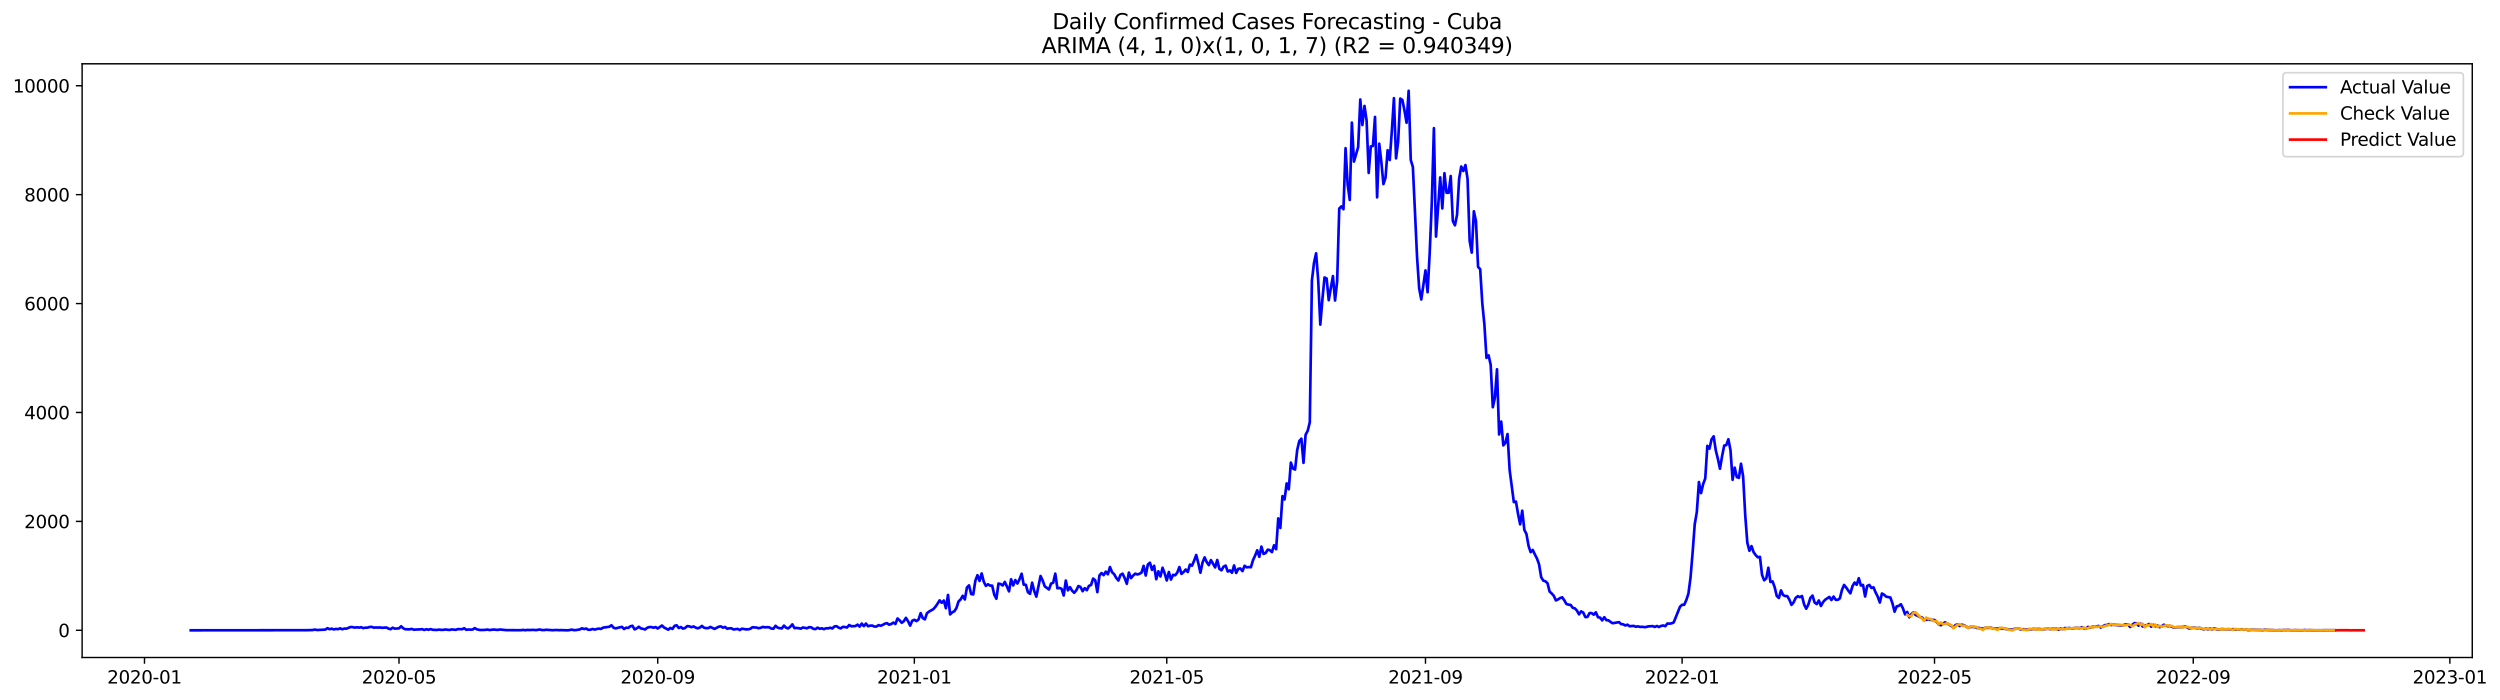 <?xml version="1.0" encoding="utf-8" standalone="no"?>
<!DOCTYPE svg PUBLIC "-//W3C//DTD SVG 1.1//EN"
  "http://www.w3.org/Graphics/SVG/1.1/DTD/svg11.dtd">
<svg xmlns:xlink="http://www.w3.org/1999/xlink" width="1400.752pt" height="392.274pt" viewBox="0 0 1400.752 392.274" xmlns="http://www.w3.org/2000/svg" version="1.1">
 <defs>
  <style type="text/css">*{stroke-linejoin: round; stroke-linecap: butt}</style>
 </defs>
 <g id="figure_1">
  <g id="patch_1">
   <path d="M 0 392.274 
L 1400.752 392.274 
L 1400.752 0 
L 0 0 
z
" style="fill: #ffffff"/>
  </g>
  <g id="axes_1">
   <g id="patch_2">
    <path d="M 46.013 368.396 
L 1385.213 368.396 
L 1385.213 35.755 
L 46.013 35.755 
z
" style="fill: #ffffff"/>
   </g>
   <g id="matplotlib.axis_1">
    <g id="xtick_1">
     <g id="line2d_1">
      <defs>
       <path id="mcfcb69c742" d="M 0 0 
L 0 3.5 
" style="stroke: #000000; stroke-width: 0.8"/>
      </defs>
      <g>
       <use xlink:href="#mcfcb69c742" x="80.957" y="368.396" style="stroke: #000000; stroke-width: 0.8"/>
      </g>
     </g>
     <g id="text_1">
      <!-- 2020-01 -->
      <g transform="translate(60.065 382.994)scale(0.1 -0.1)">
       <defs>
        <path id="DejaVuSans-32" d="M 1228 531 
L 3431 531 
L 3431 0 
L 469 0 
L 469 531 
Q 828 903 1448 1529 
Q 2069 2156 2228 2338 
Q 2531 2678 2651 2914 
Q 2772 3150 2772 3378 
Q 2772 3750 2511 3984 
Q 2250 4219 1831 4219 
Q 1534 4219 1204 4116 
Q 875 4013 500 3803 
L 500 4441 
Q 881 4594 1212 4672 
Q 1544 4750 1819 4750 
Q 2544 4750 2975 4387 
Q 3406 4025 3406 3419 
Q 3406 3131 3298 2873 
Q 3191 2616 2906 2266 
Q 2828 2175 2409 1742 
Q 1991 1309 1228 531 
z
" transform="scale(0.016)"/>
        <path id="DejaVuSans-30" d="M 2034 4250 
Q 1547 4250 1301 3770 
Q 1056 3291 1056 2328 
Q 1056 1369 1301 889 
Q 1547 409 2034 409 
Q 2525 409 2770 889 
Q 3016 1369 3016 2328 
Q 3016 3291 2770 3770 
Q 2525 4250 2034 4250 
z
M 2034 4750 
Q 2819 4750 3233 4129 
Q 3647 3509 3647 2328 
Q 3647 1150 3233 529 
Q 2819 -91 2034 -91 
Q 1250 -91 836 529 
Q 422 1150 422 2328 
Q 422 3509 836 4129 
Q 1250 4750 2034 4750 
z
" transform="scale(0.016)"/>
        <path id="DejaVuSans-2d" d="M 313 2009 
L 1997 2009 
L 1997 1497 
L 313 1497 
L 313 2009 
z
" transform="scale(0.016)"/>
        <path id="DejaVuSans-31" d="M 794 531 
L 1825 531 
L 1825 4091 
L 703 3866 
L 703 4441 
L 1819 4666 
L 2450 4666 
L 2450 531 
L 3481 531 
L 3481 0 
L 794 0 
L 794 531 
z
" transform="scale(0.016)"/>
       </defs>
       <use xlink:href="#DejaVuSans-32"/>
       <use xlink:href="#DejaVuSans-30" x="63.623"/>
       <use xlink:href="#DejaVuSans-32" x="127.246"/>
       <use xlink:href="#DejaVuSans-30" x="190.869"/>
       <use xlink:href="#DejaVuSans-2d" x="254.492"/>
       <use xlink:href="#DejaVuSans-30" x="290.576"/>
       <use xlink:href="#DejaVuSans-31" x="354.199"/>
      </g>
     </g>
    </g>
    <g id="xtick_2">
     <g id="line2d_2">
      <g>
       <use xlink:href="#mcfcb69c742" x="223.563" y="368.396" style="stroke: #000000; stroke-width: 0.8"/>
      </g>
     </g>
     <g id="text_2">
      <!-- 2020-05 -->
      <g transform="translate(202.671 382.994)scale(0.1 -0.1)">
       <defs>
        <path id="DejaVuSans-35" d="M 691 4666 
L 3169 4666 
L 3169 4134 
L 1269 4134 
L 1269 2991 
Q 1406 3038 1543 3061 
Q 1681 3084 1819 3084 
Q 2600 3084 3056 2656 
Q 3513 2228 3513 1497 
Q 3513 744 3044 326 
Q 2575 -91 1722 -91 
Q 1428 -91 1123 -41 
Q 819 9 494 109 
L 494 744 
Q 775 591 1075 516 
Q 1375 441 1709 441 
Q 2250 441 2565 725 
Q 2881 1009 2881 1497 
Q 2881 1984 2565 2268 
Q 2250 2553 1709 2553 
Q 1456 2553 1204 2497 
Q 953 2441 691 2322 
L 691 4666 
z
" transform="scale(0.016)"/>
       </defs>
       <use xlink:href="#DejaVuSans-32"/>
       <use xlink:href="#DejaVuSans-30" x="63.623"/>
       <use xlink:href="#DejaVuSans-32" x="127.246"/>
       <use xlink:href="#DejaVuSans-30" x="190.869"/>
       <use xlink:href="#DejaVuSans-2d" x="254.492"/>
       <use xlink:href="#DejaVuSans-30" x="290.576"/>
       <use xlink:href="#DejaVuSans-35" x="354.199"/>
      </g>
     </g>
    </g>
    <g id="xtick_3">
     <g id="line2d_3">
      <g>
       <use xlink:href="#mcfcb69c742" x="368.526" y="368.396" style="stroke: #000000; stroke-width: 0.8"/>
      </g>
     </g>
     <g id="text_3">
      <!-- 2020-09 -->
      <g transform="translate(347.635 382.994)scale(0.1 -0.1)">
       <defs>
        <path id="DejaVuSans-39" d="M 703 97 
L 703 672 
Q 941 559 1184 500 
Q 1428 441 1663 441 
Q 2288 441 2617 861 
Q 2947 1281 2994 2138 
Q 2813 1869 2534 1725 
Q 2256 1581 1919 1581 
Q 1219 1581 811 2004 
Q 403 2428 403 3163 
Q 403 3881 828 4315 
Q 1253 4750 1959 4750 
Q 2769 4750 3195 4129 
Q 3622 3509 3622 2328 
Q 3622 1225 3098 567 
Q 2575 -91 1691 -91 
Q 1453 -91 1209 -44 
Q 966 3 703 97 
z
M 1959 2075 
Q 2384 2075 2632 2365 
Q 2881 2656 2881 3163 
Q 2881 3666 2632 3958 
Q 2384 4250 1959 4250 
Q 1534 4250 1286 3958 
Q 1038 3666 1038 3163 
Q 1038 2656 1286 2365 
Q 1534 2075 1959 2075 
z
" transform="scale(0.016)"/>
       </defs>
       <use xlink:href="#DejaVuSans-32"/>
       <use xlink:href="#DejaVuSans-30" x="63.623"/>
       <use xlink:href="#DejaVuSans-32" x="127.246"/>
       <use xlink:href="#DejaVuSans-30" x="190.869"/>
       <use xlink:href="#DejaVuSans-2d" x="254.492"/>
       <use xlink:href="#DejaVuSans-30" x="290.576"/>
       <use xlink:href="#DejaVuSans-39" x="354.199"/>
      </g>
     </g>
    </g>
    <g id="xtick_4">
     <g id="line2d_4">
      <g>
       <use xlink:href="#mcfcb69c742" x="512.311" y="368.396" style="stroke: #000000; stroke-width: 0.8"/>
      </g>
     </g>
     <g id="text_4">
      <!-- 2021-01 -->
      <g transform="translate(491.419 382.994)scale(0.1 -0.1)">
       <use xlink:href="#DejaVuSans-32"/>
       <use xlink:href="#DejaVuSans-30" x="63.623"/>
       <use xlink:href="#DejaVuSans-32" x="127.246"/>
       <use xlink:href="#DejaVuSans-31" x="190.869"/>
       <use xlink:href="#DejaVuSans-2d" x="254.492"/>
       <use xlink:href="#DejaVuSans-30" x="290.576"/>
       <use xlink:href="#DejaVuSans-31" x="354.199"/>
      </g>
     </g>
    </g>
    <g id="xtick_5">
     <g id="line2d_5">
      <g>
       <use xlink:href="#mcfcb69c742" x="653.738" y="368.396" style="stroke: #000000; stroke-width: 0.8"/>
      </g>
     </g>
     <g id="text_5">
      <!-- 2021-05 -->
      <g transform="translate(632.847 382.994)scale(0.1 -0.1)">
       <use xlink:href="#DejaVuSans-32"/>
       <use xlink:href="#DejaVuSans-30" x="63.623"/>
       <use xlink:href="#DejaVuSans-32" x="127.246"/>
       <use xlink:href="#DejaVuSans-31" x="190.869"/>
       <use xlink:href="#DejaVuSans-2d" x="254.492"/>
       <use xlink:href="#DejaVuSans-30" x="290.576"/>
       <use xlink:href="#DejaVuSans-35" x="354.199"/>
      </g>
     </g>
    </g>
    <g id="xtick_6">
     <g id="line2d_6">
      <g>
       <use xlink:href="#mcfcb69c742" x="798.701" y="368.396" style="stroke: #000000; stroke-width: 0.8"/>
      </g>
     </g>
     <g id="text_6">
      <!-- 2021-09 -->
      <g transform="translate(777.81 382.994)scale(0.1 -0.1)">
       <use xlink:href="#DejaVuSans-32"/>
       <use xlink:href="#DejaVuSans-30" x="63.623"/>
       <use xlink:href="#DejaVuSans-32" x="127.246"/>
       <use xlink:href="#DejaVuSans-31" x="190.869"/>
       <use xlink:href="#DejaVuSans-2d" x="254.492"/>
       <use xlink:href="#DejaVuSans-30" x="290.576"/>
       <use xlink:href="#DejaVuSans-39" x="354.199"/>
      </g>
     </g>
    </g>
    <g id="xtick_7">
     <g id="line2d_7">
      <g>
       <use xlink:href="#mcfcb69c742" x="942.486" y="368.396" style="stroke: #000000; stroke-width: 0.8"/>
      </g>
     </g>
     <g id="text_7">
      <!-- 2022-01 -->
      <g transform="translate(921.594 382.994)scale(0.1 -0.1)">
       <use xlink:href="#DejaVuSans-32"/>
       <use xlink:href="#DejaVuSans-30" x="63.623"/>
       <use xlink:href="#DejaVuSans-32" x="127.246"/>
       <use xlink:href="#DejaVuSans-32" x="190.869"/>
       <use xlink:href="#DejaVuSans-2d" x="254.492"/>
       <use xlink:href="#DejaVuSans-30" x="290.576"/>
       <use xlink:href="#DejaVuSans-31" x="354.199"/>
      </g>
     </g>
    </g>
    <g id="xtick_8">
     <g id="line2d_8">
      <g>
       <use xlink:href="#mcfcb69c742" x="1083.913" y="368.396" style="stroke: #000000; stroke-width: 0.8"/>
      </g>
     </g>
     <g id="text_8">
      <!-- 2022-05 -->
      <g transform="translate(1063.022 382.994)scale(0.1 -0.1)">
       <use xlink:href="#DejaVuSans-32"/>
       <use xlink:href="#DejaVuSans-30" x="63.623"/>
       <use xlink:href="#DejaVuSans-32" x="127.246"/>
       <use xlink:href="#DejaVuSans-32" x="190.869"/>
       <use xlink:href="#DejaVuSans-2d" x="254.492"/>
       <use xlink:href="#DejaVuSans-30" x="290.576"/>
       <use xlink:href="#DejaVuSans-35" x="354.199"/>
      </g>
     </g>
    </g>
    <g id="xtick_9">
     <g id="line2d_9">
      <g>
       <use xlink:href="#mcfcb69c742" x="1228.876" y="368.396" style="stroke: #000000; stroke-width: 0.8"/>
      </g>
     </g>
     <g id="text_9">
      <!-- 2022-09 -->
      <g transform="translate(1207.985 382.994)scale(0.1 -0.1)">
       <use xlink:href="#DejaVuSans-32"/>
       <use xlink:href="#DejaVuSans-30" x="63.623"/>
       <use xlink:href="#DejaVuSans-32" x="127.246"/>
       <use xlink:href="#DejaVuSans-32" x="190.869"/>
       <use xlink:href="#DejaVuSans-2d" x="254.492"/>
       <use xlink:href="#DejaVuSans-30" x="290.576"/>
       <use xlink:href="#DejaVuSans-39" x="354.199"/>
      </g>
     </g>
    </g>
    <g id="xtick_10">
     <g id="line2d_10">
      <g>
       <use xlink:href="#mcfcb69c742" x="1372.661" y="368.396" style="stroke: #000000; stroke-width: 0.8"/>
      </g>
     </g>
     <g id="text_10">
      <!-- 2023-01 -->
      <g transform="translate(1351.769 382.994)scale(0.1 -0.1)">
       <defs>
        <path id="DejaVuSans-33" d="M 2597 2516 
Q 3050 2419 3304 2112 
Q 3559 1806 3559 1356 
Q 3559 666 3084 287 
Q 2609 -91 1734 -91 
Q 1441 -91 1130 -33 
Q 819 25 488 141 
L 488 750 
Q 750 597 1062 519 
Q 1375 441 1716 441 
Q 2309 441 2620 675 
Q 2931 909 2931 1356 
Q 2931 1769 2642 2001 
Q 2353 2234 1838 2234 
L 1294 2234 
L 1294 2753 
L 1863 2753 
Q 2328 2753 2575 2939 
Q 2822 3125 2822 3475 
Q 2822 3834 2567 4026 
Q 2313 4219 1838 4219 
Q 1578 4219 1281 4162 
Q 984 4106 628 3988 
L 628 4550 
Q 988 4650 1302 4700 
Q 1616 4750 1894 4750 
Q 2613 4750 3031 4423 
Q 3450 4097 3450 3541 
Q 3450 3153 3228 2886 
Q 3006 2619 2597 2516 
z
" transform="scale(0.016)"/>
       </defs>
       <use xlink:href="#DejaVuSans-32"/>
       <use xlink:href="#DejaVuSans-30" x="63.623"/>
       <use xlink:href="#DejaVuSans-32" x="127.246"/>
       <use xlink:href="#DejaVuSans-33" x="190.869"/>
       <use xlink:href="#DejaVuSans-2d" x="254.492"/>
       <use xlink:href="#DejaVuSans-30" x="290.576"/>
       <use xlink:href="#DejaVuSans-31" x="354.199"/>
      </g>
     </g>
    </g>
   </g>
   <g id="matplotlib.axis_2">
    <g id="ytick_1">
     <g id="line2d_11">
      <defs>
       <path id="m69c9afa92a" d="M 0 0 
L -3.5 0 
" style="stroke: #000000; stroke-width: 0.8"/>
      </defs>
      <g>
       <use xlink:href="#m69c9afa92a" x="46.013" y="353.161" style="stroke: #000000; stroke-width: 0.8"/>
      </g>
     </g>
     <g id="text_11">
      <!-- 0 -->
      <g transform="translate(32.65 356.96)scale(0.1 -0.1)">
       <use xlink:href="#DejaVuSans-30"/>
      </g>
     </g>
    </g>
    <g id="ytick_2">
     <g id="line2d_12">
      <g>
       <use xlink:href="#m69c9afa92a" x="46.013" y="292.136" style="stroke: #000000; stroke-width: 0.8"/>
      </g>
     </g>
     <g id="text_12">
      <!-- 2000 -->
      <g transform="translate(13.562 295.935)scale(0.1 -0.1)">
       <use xlink:href="#DejaVuSans-32"/>
       <use xlink:href="#DejaVuSans-30" x="63.623"/>
       <use xlink:href="#DejaVuSans-30" x="127.246"/>
       <use xlink:href="#DejaVuSans-30" x="190.869"/>
      </g>
     </g>
    </g>
    <g id="ytick_3">
     <g id="line2d_13">
      <g>
       <use xlink:href="#m69c9afa92a" x="46.013" y="231.112" style="stroke: #000000; stroke-width: 0.8"/>
      </g>
     </g>
     <g id="text_13">
      <!-- 4000 -->
      <g transform="translate(13.562 234.911)scale(0.1 -0.1)">
       <defs>
        <path id="DejaVuSans-34" d="M 2419 4116 
L 825 1625 
L 2419 1625 
L 2419 4116 
z
M 2253 4666 
L 3047 4666 
L 3047 1625 
L 3713 1625 
L 3713 1100 
L 3047 1100 
L 3047 0 
L 2419 0 
L 2419 1100 
L 313 1100 
L 313 1709 
L 2253 4666 
z
" transform="scale(0.016)"/>
       </defs>
       <use xlink:href="#DejaVuSans-34"/>
       <use xlink:href="#DejaVuSans-30" x="63.623"/>
       <use xlink:href="#DejaVuSans-30" x="127.246"/>
       <use xlink:href="#DejaVuSans-30" x="190.869"/>
      </g>
     </g>
    </g>
    <g id="ytick_4">
     <g id="line2d_14">
      <g>
       <use xlink:href="#m69c9afa92a" x="46.013" y="170.087" style="stroke: #000000; stroke-width: 0.8"/>
      </g>
     </g>
     <g id="text_14">
      <!-- 6000 -->
      <g transform="translate(13.562 173.886)scale(0.1 -0.1)">
       <defs>
        <path id="DejaVuSans-36" d="M 2113 2584 
Q 1688 2584 1439 2293 
Q 1191 2003 1191 1497 
Q 1191 994 1439 701 
Q 1688 409 2113 409 
Q 2538 409 2786 701 
Q 3034 994 3034 1497 
Q 3034 2003 2786 2293 
Q 2538 2584 2113 2584 
z
M 3366 4563 
L 3366 3988 
Q 3128 4100 2886 4159 
Q 2644 4219 2406 4219 
Q 1781 4219 1451 3797 
Q 1122 3375 1075 2522 
Q 1259 2794 1537 2939 
Q 1816 3084 2150 3084 
Q 2853 3084 3261 2657 
Q 3669 2231 3669 1497 
Q 3669 778 3244 343 
Q 2819 -91 2113 -91 
Q 1303 -91 875 529 
Q 447 1150 447 2328 
Q 447 3434 972 4092 
Q 1497 4750 2381 4750 
Q 2619 4750 2861 4703 
Q 3103 4656 3366 4563 
z
" transform="scale(0.016)"/>
       </defs>
       <use xlink:href="#DejaVuSans-36"/>
       <use xlink:href="#DejaVuSans-30" x="63.623"/>
       <use xlink:href="#DejaVuSans-30" x="127.246"/>
       <use xlink:href="#DejaVuSans-30" x="190.869"/>
      </g>
     </g>
    </g>
    <g id="ytick_5">
     <g id="line2d_15">
      <g>
       <use xlink:href="#m69c9afa92a" x="46.013" y="109.062" style="stroke: #000000; stroke-width: 0.8"/>
      </g>
     </g>
     <g id="text_15">
      <!-- 8000 -->
      <g transform="translate(13.562 112.862)scale(0.1 -0.1)">
       <defs>
        <path id="DejaVuSans-38" d="M 2034 2216 
Q 1584 2216 1326 1975 
Q 1069 1734 1069 1313 
Q 1069 891 1326 650 
Q 1584 409 2034 409 
Q 2484 409 2743 651 
Q 3003 894 3003 1313 
Q 3003 1734 2745 1975 
Q 2488 2216 2034 2216 
z
M 1403 2484 
Q 997 2584 770 2862 
Q 544 3141 544 3541 
Q 544 4100 942 4425 
Q 1341 4750 2034 4750 
Q 2731 4750 3128 4425 
Q 3525 4100 3525 3541 
Q 3525 3141 3298 2862 
Q 3072 2584 2669 2484 
Q 3125 2378 3379 2068 
Q 3634 1759 3634 1313 
Q 3634 634 3220 271 
Q 2806 -91 2034 -91 
Q 1263 -91 848 271 
Q 434 634 434 1313 
Q 434 1759 690 2068 
Q 947 2378 1403 2484 
z
M 1172 3481 
Q 1172 3119 1398 2916 
Q 1625 2713 2034 2713 
Q 2441 2713 2670 2916 
Q 2900 3119 2900 3481 
Q 2900 3844 2670 4047 
Q 2441 4250 2034 4250 
Q 1625 4250 1398 4047 
Q 1172 3844 1172 3481 
z
" transform="scale(0.016)"/>
       </defs>
       <use xlink:href="#DejaVuSans-38"/>
       <use xlink:href="#DejaVuSans-30" x="63.623"/>
       <use xlink:href="#DejaVuSans-30" x="127.246"/>
       <use xlink:href="#DejaVuSans-30" x="190.869"/>
      </g>
     </g>
    </g>
    <g id="ytick_6">
     <g id="line2d_16">
      <g>
       <use xlink:href="#m69c9afa92a" x="46.013" y="48.038" style="stroke: #000000; stroke-width: 0.8"/>
      </g>
     </g>
     <g id="text_16">
      <!-- 10000 -->
      <g transform="translate(7.2 51.837)scale(0.1 -0.1)">
       <use xlink:href="#DejaVuSans-31"/>
       <use xlink:href="#DejaVuSans-30" x="63.623"/>
       <use xlink:href="#DejaVuSans-30" x="127.246"/>
       <use xlink:href="#DejaVuSans-30" x="190.869"/>
       <use xlink:href="#DejaVuSans-30" x="254.492"/>
      </g>
     </g>
    </g>
   </g>
   <g id="line2d_17">
    <path d="M 106.885 353.161 
L 171.706 353.1 
L 175.242 353.008 
L 176.42 352.734 
L 177.599 353.008 
L 179.956 352.886 
L 182.313 352.764 
L 183.492 351.971 
L 184.67 352.551 
L 185.849 352.215 
L 187.027 352.673 
L 188.206 352.368 
L 189.385 352.52 
L 190.563 352.062 
L 191.742 352.581 
L 192.92 352.184 
L 194.099 352.245 
L 196.456 351.3 
L 197.635 351.391 
L 198.813 351.666 
L 199.992 351.452 
L 201.17 351.666 
L 202.349 351.422 
L 203.527 351.94 
L 204.706 351.696 
L 205.884 351.696 
L 207.063 351.3 
L 208.242 351.239 
L 209.42 351.666 
L 210.599 351.574 
L 211.777 351.635 
L 212.956 351.574 
L 214.134 351.757 
L 216.491 351.574 
L 217.67 352.184 
L 218.849 352.551 
L 220.027 351.696 
L 221.206 352.245 
L 223.563 352.062 
L 224.741 350.903 
L 225.92 352.001 
L 227.099 352.581 
L 229.456 352.612 
L 230.634 352.368 
L 231.813 352.795 
L 235.348 352.642 
L 236.527 352.52 
L 237.706 352.978 
L 238.884 352.551 
L 240.063 352.856 
L 241.241 352.49 
L 242.42 352.856 
L 244.777 352.978 
L 245.956 352.764 
L 247.134 352.917 
L 248.313 352.917 
L 249.491 352.703 
L 251.848 352.978 
L 253.027 352.673 
L 255.384 352.886 
L 256.563 352.49 
L 258.92 352.551 
L 260.098 352.001 
L 261.277 352.886 
L 262.455 352.703 
L 263.634 352.795 
L 264.813 352.734 
L 265.991 351.94 
L 267.17 352.612 
L 268.348 352.886 
L 269.527 353.008 
L 271.884 352.917 
L 273.062 352.734 
L 274.241 353.008 
L 276.598 352.734 
L 278.955 352.947 
L 280.134 352.703 
L 283.67 353.069 
L 291.919 353.1 
L 293.098 352.917 
L 294.277 353.13 
L 295.455 352.947 
L 296.634 353.008 
L 298.991 352.917 
L 300.169 353.069 
L 302.527 352.703 
L 303.705 353.039 
L 304.884 353.039 
L 306.062 352.856 
L 309.598 353.1 
L 311.955 352.978 
L 313.134 353.1 
L 314.312 353.039 
L 316.669 353.13 
L 317.848 353.161 
L 319.026 353.069 
L 320.205 352.764 
L 321.384 353.039 
L 322.562 353.069 
L 324.919 352.642 
L 326.098 352.032 
L 327.276 352.459 
L 328.455 352.154 
L 329.633 352.886 
L 330.812 352.825 
L 331.991 352.398 
L 333.169 352.764 
L 334.348 352.429 
L 335.526 352.215 
L 336.705 352.398 
L 337.883 351.666 
L 341.419 351.178 
L 342.598 350.323 
L 343.776 351.727 
L 344.955 352.093 
L 347.312 351.483 
L 348.49 351.239 
L 349.669 352.429 
L 350.848 351.696 
L 352.026 351.818 
L 353.205 350.903 
L 354.383 350.628 
L 355.562 352.642 
L 356.74 352.093 
L 357.919 351.178 
L 359.097 352.093 
L 360.276 352.337 
L 361.455 352.703 
L 362.633 351.727 
L 363.812 351.33 
L 364.99 351.361 
L 366.169 351.696 
L 367.347 351.361 
L 368.526 352.154 
L 370.883 350.476 
L 372.062 351.574 
L 374.419 352.825 
L 375.597 351.849 
L 376.776 352.398 
L 377.954 350.659 
L 379.133 350.354 
L 380.312 351.879 
L 381.49 351.33 
L 382.669 352.215 
L 383.847 351.879 
L 385.026 350.811 
L 386.204 350.933 
L 387.383 351.422 
L 388.562 350.994 
L 389.74 351.605 
L 390.919 352.062 
L 392.097 351.635 
L 393.276 350.689 
L 394.454 351.696 
L 395.633 351.94 
L 396.811 351.94 
L 397.99 351.269 
L 400.347 352.368 
L 402.704 351.147 
L 403.883 350.933 
L 405.061 351.696 
L 406.24 351.269 
L 407.419 352.276 
L 408.597 352.062 
L 409.776 352.001 
L 410.954 352.703 
L 413.311 352.368 
L 414.49 353.008 
L 415.668 352.245 
L 418.026 352.642 
L 419.204 352.612 
L 420.383 352.337 
L 421.561 351.452 
L 423.918 351.635 
L 425.097 352.001 
L 426.276 351.727 
L 427.454 351.239 
L 428.633 351.544 
L 429.811 351.391 
L 430.99 351.483 
L 432.168 352.184 
L 433.347 352.276 
L 434.525 350.628 
L 435.704 351.666 
L 436.883 351.971 
L 438.061 352.093 
L 439.24 350.537 
L 440.418 351.696 
L 441.597 352.093 
L 442.775 351.178 
L 443.954 349.835 
L 445.133 351.94 
L 446.311 351.818 
L 447.49 351.971 
L 448.668 352.245 
L 449.847 351.574 
L 452.204 352.032 
L 453.382 351.391 
L 454.561 351.513 
L 455.74 352.337 
L 456.918 352.49 
L 458.097 351.666 
L 459.275 352.306 
L 460.454 352.032 
L 461.632 352.52 
L 462.811 352.001 
L 463.99 352.093 
L 465.168 351.696 
L 466.347 352.154 
L 467.525 350.994 
L 468.704 350.842 
L 469.882 351.666 
L 471.061 352.093 
L 472.239 351.239 
L 473.418 351.33 
L 474.597 351.605 
L 475.775 350.201 
L 476.954 350.872 
L 478.132 350.872 
L 479.311 350.75 
L 480.489 349.988 
L 481.668 351.086 
L 482.847 349.377 
L 484.025 350.842 
L 485.204 349.377 
L 486.382 350.872 
L 487.561 350.537 
L 488.739 350.506 
L 489.918 351.055 
L 491.096 351.055 
L 492.275 350.232 
L 493.454 350.628 
L 494.632 350.11 
L 495.811 349.438 
L 496.989 349.164 
L 498.168 350.018 
L 499.346 349.652 
L 500.525 348.828 
L 501.703 349.621 
L 502.882 346.54 
L 504.061 347.577 
L 505.239 348.95 
L 506.418 348.065 
L 507.596 346.174 
L 508.775 348.065 
L 509.953 350.537 
L 511.132 347.791 
L 512.311 347.272 
L 513.489 348.004 
L 514.668 347.089 
L 515.846 343.519 
L 517.025 346.326 
L 518.203 347.028 
L 519.382 343.58 
L 520.56 342.665 
L 522.918 341.322 
L 524.096 340.01 
L 525.275 338.301 
L 526.453 336.379 
L 527.632 337.752 
L 528.81 336.471 
L 529.989 340.803 
L 531.168 333.328 
L 532.346 344.251 
L 533.525 343.092 
L 534.703 342.512 
L 535.882 340.712 
L 537.06 336.989 
L 538.239 335.86 
L 539.417 333.816 
L 540.596 335.86 
L 541.775 329.178 
L 542.953 327.988 
L 544.132 332.84 
L 545.31 333.053 
L 546.489 325.395 
L 547.667 322.282 
L 548.846 325.517 
L 550.025 321.306 
L 551.203 325.913 
L 552.382 328.263 
L 553.56 327.378 
L 554.739 328.11 
L 555.917 328.141 
L 557.096 333.236 
L 558.274 335.464 
L 559.453 326.981 
L 560.632 327.225 
L 561.81 328.049 
L 562.989 326.066 
L 564.167 328.568 
L 565.346 331.345 
L 566.524 324.571 
L 567.703 328.019 
L 568.882 324.998 
L 570.06 326.951 
L 571.239 324.571 
L 572.417 321.459 
L 573.596 327.592 
L 574.774 327.653 
L 575.953 331.833 
L 577.131 332.718 
L 578.31 326.463 
L 579.489 331.192 
L 580.667 334.304 
L 583.024 322.74 
L 584.203 325.273 
L 585.381 328.537 
L 587.739 330.277 
L 588.917 326.981 
L 590.096 326.524 
L 591.274 321.398 
L 592.453 329.605 
L 593.631 329.422 
L 594.81 329.91 
L 595.988 333.663 
L 597.167 325.273 
L 598.346 330.765 
L 599.524 328.995 
L 600.703 330.978 
L 601.881 332.138 
L 603.06 330.734 
L 604.238 328.354 
L 605.417 328.873 
L 606.596 331.253 
L 607.774 329.544 
L 608.953 330.704 
L 610.131 328.263 
L 611.31 327.775 
L 612.488 324.174 
L 613.667 325.12 
L 614.845 331.772 
L 616.024 322.404 
L 617.203 321.092 
L 618.381 322.252 
L 619.56 320.299 
L 620.738 321.764 
L 621.917 317.706 
L 623.095 320.635 
L 624.274 321.733 
L 625.453 323.839 
L 626.631 325.273 
L 627.81 322.13 
L 628.988 321.428 
L 630.167 323.9 
L 631.345 327.103 
L 632.524 320.818 
L 633.702 323.9 
L 634.881 322.526 
L 636.06 321.428 
L 637.238 321.855 
L 638.417 321.52 
L 639.595 320.818 
L 640.774 317.065 
L 641.952 322.465 
L 643.131 316.332 
L 644.309 315.295 
L 645.488 319.292 
L 646.667 317.004 
L 647.845 324.54 
L 649.024 320.116 
L 650.202 323.015 
L 651.381 318.102 
L 652.559 321.245 
L 653.738 325.242 
L 654.917 320.482 
L 656.095 324.723 
L 657.274 322.069 
L 658.452 322.343 
L 659.631 320.818 
L 660.809 317.706 
L 661.988 321.55 
L 663.166 320.543 
L 664.345 319.109 
L 665.524 320.482 
L 666.702 316.332 
L 667.881 316.973 
L 669.059 314.197 
L 670.238 310.962 
L 671.416 315.539 
L 672.595 320.909 
L 673.774 315.204 
L 674.952 312.305 
L 676.131 314.959 
L 677.309 316.638 
L 678.488 313.83 
L 680.845 317.919 
L 682.023 313.769 
L 683.202 318.712 
L 684.381 319.536 
L 685.559 317.492 
L 686.738 316.912 
L 687.916 320.238 
L 689.095 319.597 
L 690.273 320.909 
L 691.452 316.821 
L 692.631 321.031 
L 693.809 318.712 
L 694.988 318.529 
L 696.166 319.994 
L 697.345 317.004 
L 698.523 317.889 
L 699.702 317.736 
L 700.88 317.828 
L 702.059 313.861 
L 703.238 311.298 
L 704.416 308.308 
L 705.595 312 
L 706.773 306.263 
L 707.952 310.352 
L 709.13 309.894 
L 710.309 307.972 
L 711.488 308.247 
L 712.666 309.345 
L 713.845 305.531 
L 715.023 307.728 
L 716.202 290.458 
L 717.38 295.798 
L 718.559 277.979 
L 719.737 279.84 
L 720.916 270.839 
L 722.095 274.164 
L 723.273 259.183 
L 724.452 262.539 
L 725.63 263.089 
L 726.809 252.226 
L 727.987 247.131 
L 729.166 245.788 
L 730.345 259.336 
L 731.523 243.591 
L 732.702 241.364 
L 733.88 236.634 
L 735.059 157.211 
L 736.237 147.203 
L 737.416 141.924 
L 738.594 157.18 
L 739.773 181.895 
L 740.952 167.646 
L 742.13 155.472 
L 743.309 156.051 
L 744.487 168.195 
L 746.844 154.678 
L 748.023 168.348 
L 749.202 157.73 
L 750.38 116.843 
L 751.559 115.653 
L 752.737 117.24 
L 753.916 83.035 
L 755.094 103.448 
L 756.273 112.022 
L 757.451 68.695 
L 758.63 90.541 
L 760.987 82.364 
L 762.166 55.757 
L 763.344 70.037 
L 764.523 59.358 
L 765.701 67.474 
L 766.88 96.888 
L 768.059 82.029 
L 769.237 81.815 
L 770.416 65.521 
L 771.594 110.588 
L 772.773 80.503 
L 773.951 90.603 
L 775.13 103.143 
L 776.308 99.543 
L 777.487 84.164 
L 778.666 89.657 
L 779.844 73.394 
L 781.023 54.995 
L 782.201 88.741 
L 783.38 79.404 
L 784.558 55.239 
L 785.737 55.971 
L 786.916 61.829 
L 788.094 68.786 
L 789.273 50.876 
L 790.451 89.626 
L 791.63 93.532 
L 793.987 144.152 
L 795.165 161.635 
L 796.344 167.799 
L 798.701 151.505 
L 799.88 163.74 
L 801.058 141.802 
L 802.237 113.517 
L 803.415 71.807 
L 804.594 132.557 
L 806.951 99.39 
L 808.13 116.782 
L 809.308 97.041 
L 810.487 107.995 
L 811.665 108.025 
L 812.844 98.627 
L 814.022 123.83 
L 815.201 126.241 
L 816.38 120.413 
L 817.558 100.183 
L 818.737 93.288 
L 819.915 95.82 
L 821.094 92.464 
L 822.272 100.244 
L 823.451 134.967 
L 824.629 141.558 
L 825.808 118.369 
L 826.987 123.922 
L 828.165 149.552 
L 829.344 150.803 
L 830.522 169.812 
L 831.701 181.773 
L 832.879 200.508 
L 834.058 199.104 
L 835.237 204.474 
L 836.415 228.152 
L 837.594 222.812 
L 838.772 206.915 
L 839.951 243.439 
L 841.129 236.207 
L 842.308 249.541 
L 843.486 248.138 
L 844.665 243.195 
L 845.844 263.302 
L 848.201 281.335 
L 849.379 281.03 
L 850.558 287.926 
L 851.736 293.784 
L 852.915 286.125 
L 854.094 296.896 
L 855.272 299.215 
L 856.451 305.867 
L 857.629 309.376 
L 858.808 308.125 
L 859.986 310.657 
L 861.165 312.915 
L 862.343 316.241 
L 863.522 323.411 
L 864.701 325.334 
L 865.879 325.7 
L 867.058 326.737 
L 868.236 331.436 
L 869.415 332.535 
L 870.593 333.847 
L 871.772 336.41 
L 872.951 335.86 
L 874.129 335.098 
L 875.308 334.67 
L 876.486 336.379 
L 877.665 338.423 
L 878.843 338.79 
L 880.022 338.912 
L 881.2 340.559 
L 882.379 340.864 
L 883.558 342.115 
L 884.736 344.221 
L 885.915 342.543 
L 887.093 343.214 
L 888.272 345.746 
L 889.45 345.655 
L 890.629 343.519 
L 891.808 343.519 
L 892.986 344.404 
L 894.165 343.092 
L 895.343 345.838 
L 896.522 346.021 
L 897.7 347.608 
L 898.879 345.838 
L 900.057 347.486 
L 901.236 347.577 
L 902.415 348.492 
L 903.593 349.194 
L 907.129 348.584 
L 908.307 349.682 
L 909.486 349.804 
L 910.665 350.476 
L 911.843 349.988 
L 913.022 350.872 
L 915.379 350.689 
L 916.557 351.178 
L 917.736 350.933 
L 918.914 351.269 
L 920.093 351.178 
L 921.272 351.391 
L 922.45 351.269 
L 923.629 350.964 
L 925.986 350.811 
L 927.164 351.269 
L 928.343 350.75 
L 929.522 351.3 
L 930.7 350.72 
L 931.879 350.445 
L 933.057 350.842 
L 934.236 349.347 
L 935.414 349.438 
L 936.593 349.255 
L 937.771 348.737 
L 941.307 339.949 
L 942.486 338.851 
L 943.664 338.851 
L 944.843 336.196 
L 946.021 332.626 
L 947.2 323.655 
L 948.378 309.559 
L 949.557 293.784 
L 950.736 286.827 
L 951.914 270.076 
L 953.093 276.3 
L 954.271 271.235 
L 955.45 268.093 
L 956.628 249.816 
L 957.807 251.372 
L 958.986 246.185 
L 960.164 244.476 
L 961.343 252.287 
L 962.521 257.047 
L 963.7 262.631 
L 964.878 255.674 
L 966.057 249.663 
L 967.235 249.389 
L 968.414 246.124 
L 969.593 252.257 
L 970.771 268.825 
L 971.95 262.021 
L 973.128 267.299 
L 974.307 267.757 
L 975.485 259.824 
L 976.664 266.842 
L 977.843 288.505 
L 979.021 304.036 
L 980.2 308.613 
L 981.378 305.989 
L 982.557 309.406 
L 983.735 311.054 
L 984.914 312.274 
L 986.092 312 
L 987.271 322.099 
L 988.45 325.12 
L 989.628 324.144 
L 990.807 318.102 
L 991.985 326.066 
L 993.164 325.761 
L 994.342 328.995 
L 995.521 333.938 
L 996.7 335.037 
L 997.878 330.795 
L 999.057 333.419 
L 1000.235 333.969 
L 1001.414 333.999 
L 1002.592 336.013 
L 1003.771 338.912 
L 1004.949 337.508 
L 1006.128 335.006 
L 1007.307 334.06 
L 1008.485 334.579 
L 1009.664 333.938 
L 1010.842 338.667 
L 1012.021 341.078 
L 1013.199 338.759 
L 1014.378 334.976 
L 1015.557 333.694 
L 1016.735 337.6 
L 1017.914 338.454 
L 1019.092 336.44 
L 1020.271 339.522 
L 1021.449 337.355 
L 1022.628 336.043 
L 1024.985 334.457 
L 1026.164 336.196 
L 1027.342 334.243 
L 1028.521 336.043 
L 1029.699 336.104 
L 1030.878 335.281 
L 1032.056 330.521 
L 1033.235 327.744 
L 1034.414 329.178 
L 1035.592 330.917 
L 1036.771 332.443 
L 1037.949 328.415 
L 1039.128 326.402 
L 1040.306 327.653 
L 1041.485 323.961 
L 1042.663 328.08 
L 1043.842 327.714 
L 1045.021 334.213 
L 1046.199 328.324 
L 1047.378 327.744 
L 1048.556 329.422 
L 1049.735 329.087 
L 1050.913 331.955 
L 1052.092 334.274 
L 1053.271 337.6 
L 1054.449 332.535 
L 1055.628 333.206 
L 1056.806 334.274 
L 1057.985 334.579 
L 1059.163 334.762 
L 1060.342 338.027 
L 1061.52 342.726 
L 1062.699 339.766 
L 1063.878 339.461 
L 1065.056 338.545 
L 1066.235 340.895 
L 1067.413 344.251 
L 1068.592 342.878 
L 1069.77 345.868 
L 1070.949 344.099 
L 1072.128 343.122 
L 1073.306 344.556 
L 1074.485 345.045 
L 1075.663 345.685 
L 1076.842 345.929 
L 1078.02 347.18 
L 1079.199 347.333 
L 1080.377 346.936 
L 1081.556 347.333 
L 1083.913 347.363 
L 1085.092 348.431 
L 1086.27 349.835 
L 1087.449 350.323 
L 1089.806 348.676 
L 1090.984 349.408 
L 1092.163 349.988 
L 1094.52 351.544 
L 1095.699 350.232 
L 1096.877 349.804 
L 1098.056 350.811 
L 1099.234 350.018 
L 1100.413 350.323 
L 1101.592 350.964 
L 1102.77 351.757 
L 1103.949 351.269 
L 1106.306 351.3 
L 1107.484 351.818 
L 1108.663 351.818 
L 1111.02 352.215 
L 1112.199 351.818 
L 1115.734 351.757 
L 1116.913 352.215 
L 1118.091 352.184 
L 1119.27 352.276 
L 1120.449 351.91 
L 1121.627 352.276 
L 1122.806 352.245 
L 1125.163 352.612 
L 1127.52 352.764 
L 1128.698 352.337 
L 1131.056 352.215 
L 1132.234 352.703 
L 1133.413 352.551 
L 1134.591 352.581 
L 1135.77 352.795 
L 1136.948 352.52 
L 1138.127 352.642 
L 1139.306 352.368 
L 1140.484 352.49 
L 1142.841 352.398 
L 1144.02 352.642 
L 1147.555 352.276 
L 1148.734 352.52 
L 1149.913 352.306 
L 1151.091 352.368 
L 1152.27 352.306 
L 1153.448 352.825 
L 1154.627 352.123 
L 1155.805 352.49 
L 1156.984 351.879 
L 1158.163 352.032 
L 1159.341 351.849 
L 1160.52 352.062 
L 1161.698 352.032 
L 1162.877 351.849 
L 1164.055 351.818 
L 1165.234 352.001 
L 1166.412 351.422 
L 1167.591 352.032 
L 1168.77 352.215 
L 1169.948 351.239 
L 1171.127 351.666 
L 1172.305 351.208 
L 1173.484 351.208 
L 1174.662 351.086 
L 1175.841 350.689 
L 1177.02 351.605 
L 1179.377 350.262 
L 1180.555 350.201 
L 1181.734 349.682 
L 1182.912 350.232 
L 1184.091 350.018 
L 1188.805 350.476 
L 1191.162 349.835 
L 1192.341 349.896 
L 1193.519 351.33 
L 1194.698 350.11 
L 1195.877 349.164 
L 1197.055 349.225 
L 1198.234 350.567 
L 1199.412 349.469 
L 1200.591 351.086 
L 1201.769 350.506 
L 1202.948 350.262 
L 1204.126 349.621 
L 1205.305 351.147 
L 1206.484 350.079 
L 1207.662 350.933 
L 1208.841 350.506 
L 1210.019 351.422 
L 1211.198 350.964 
L 1212.376 350.018 
L 1213.555 350.567 
L 1214.734 350.903 
L 1215.912 350.689 
L 1217.091 351.269 
L 1218.269 351.696 
L 1219.448 351.422 
L 1222.983 351.33 
L 1224.162 351.025 
L 1225.341 351.422 
L 1226.519 352.154 
L 1227.698 351.879 
L 1228.876 351.727 
L 1230.055 351.788 
L 1231.233 352.032 
L 1232.412 351.788 
L 1233.59 352.276 
L 1234.769 352.642 
L 1235.948 352.215 
L 1237.126 352.612 
L 1238.305 352.184 
L 1239.483 352.612 
L 1240.662 352.062 
L 1243.019 352.886 
L 1244.198 352.52 
L 1245.376 352.459 
L 1246.555 352.581 
L 1248.912 352.551 
L 1250.09 352.734 
L 1251.269 352.49 
L 1252.447 352.764 
L 1253.626 352.673 
L 1254.805 352.764 
L 1255.983 352.581 
L 1258.34 352.703 
L 1259.519 353.069 
L 1261.876 352.886 
L 1265.412 352.978 
L 1266.59 352.978 
L 1267.769 353.13 
L 1268.947 352.825 
L 1270.126 352.978 
L 1276.019 353.161 
L 1277.197 353.039 
L 1278.376 353.161 
L 1279.554 352.978 
L 1280.733 353.069 
L 1281.912 352.947 
L 1284.269 353.161 
L 1285.447 353.069 
L 1290.161 353.161 
L 1291.34 352.978 
L 1292.519 353.13 
L 1293.697 353.069 
L 1296.054 353.13 
L 1299.59 353.13 
L 1307.84 353.1 
L 1307.84 353.1 
" clip-path="url(#p1cc81327df)" style="fill: none; stroke: #0000ff; stroke-width: 1.5; stroke-linecap: square"/>
   </g>
   <g id="line2d_18">
    <path d="M 1068.592 344.499 
L 1069.77 345.281 
L 1070.949 345.109 
L 1072.128 343.407 
L 1073.306 343.106 
L 1075.663 345.614 
L 1076.842 346.465 
L 1078.02 347.884 
L 1079.199 346.035 
L 1080.377 346.627 
L 1081.556 346.786 
L 1082.735 347.572 
L 1083.913 348.13 
L 1085.092 347.968 
L 1086.27 349.845 
L 1087.449 348.764 
L 1088.627 349.785 
L 1089.806 349.635 
L 1090.984 349.133 
L 1092.163 349.938 
L 1093.342 350.212 
L 1094.52 352.075 
L 1096.877 350.022 
L 1098.056 349.734 
L 1099.234 350.651 
L 1100.413 350.521 
L 1101.592 351 
L 1102.77 351.907 
L 1103.949 351.045 
L 1105.127 350.938 
L 1106.306 351.281 
L 1107.484 351.319 
L 1108.663 352.226 
L 1109.841 352.259 
L 1111.02 353.05 
L 1112.199 351.739 
L 1113.377 351.511 
L 1115.734 351.83 
L 1118.091 352.533 
L 1119.27 352.912 
L 1120.449 351.935 
L 1121.627 351.67 
L 1122.806 352.106 
L 1123.984 352.251 
L 1125.163 352.801 
L 1126.341 352.894 
L 1127.52 353.276 
L 1128.698 352.435 
L 1129.877 352.204 
L 1132.234 352.245 
L 1133.413 352.893 
L 1134.591 352.77 
L 1135.77 353.128 
L 1136.948 352.448 
L 1138.127 352.367 
L 1139.306 352.575 
L 1140.484 352.488 
L 1141.663 352.71 
L 1142.841 352.58 
L 1144.02 352.779 
L 1145.198 352.334 
L 1146.377 352.364 
L 1147.555 352.242 
L 1149.913 352.604 
L 1151.091 352.455 
L 1152.27 352.721 
L 1153.448 352.069 
L 1154.627 352.634 
L 1155.805 352.095 
L 1156.984 352.665 
L 1158.163 351.973 
L 1159.341 352.175 
L 1161.698 351.911 
L 1164.055 351.859 
L 1165.234 351.853 
L 1166.412 352.049 
L 1167.591 351.545 
L 1168.77 352.21 
L 1169.948 351.982 
L 1171.127 351.294 
L 1172.305 351.687 
L 1173.484 351.122 
L 1174.662 351.266 
L 1175.841 351.164 
L 1177.02 350.899 
L 1178.198 351.322 
L 1179.377 350.772 
L 1180.555 350.429 
L 1181.734 350.208 
L 1182.912 349.61 
L 1184.091 350.179 
L 1185.269 350.156 
L 1186.448 349.986 
L 1187.627 350.035 
L 1189.984 350.44 
L 1191.162 350.337 
L 1192.341 349.958 
L 1193.519 350.062 
L 1194.698 350.908 
L 1195.877 350.118 
L 1197.055 349.545 
L 1198.234 349.103 
L 1199.412 350.144 
L 1200.591 349.517 
L 1201.769 351.45 
L 1202.948 350.203 
L 1204.126 350.365 
L 1205.305 349.646 
L 1206.484 350.997 
L 1207.662 349.963 
L 1208.841 351.261 
L 1210.019 350.607 
L 1211.198 351.219 
L 1213.555 350.38 
L 1217.091 350.808 
L 1218.269 351.521 
L 1220.626 351.257 
L 1221.805 351.583 
L 1222.983 351.385 
L 1224.162 351.346 
L 1225.341 351.178 
L 1226.519 351.594 
L 1227.698 351.825 
L 1228.876 351.707 
L 1230.055 351.968 
L 1231.233 351.818 
L 1232.412 351.953 
L 1233.59 351.933 
L 1234.769 352.513 
L 1235.948 352.413 
L 1237.126 352.132 
L 1238.305 352.702 
L 1239.483 352.223 
L 1240.662 352.598 
L 1241.84 352.214 
L 1243.019 352.679 
L 1246.555 352.561 
L 1247.733 352.616 
L 1248.912 352.42 
L 1251.269 352.926 
L 1252.447 352.391 
L 1253.626 352.669 
L 1254.805 352.62 
L 1255.983 352.848 
L 1257.162 352.558 
L 1258.34 352.757 
L 1264.233 352.978 
L 1265.412 352.861 
L 1266.59 353.084 
L 1267.769 353.13 
L 1268.947 353.06 
L 1270.126 352.785 
L 1271.304 352.992 
L 1273.662 353.02 
L 1276.019 353.261 
L 1277.197 353.08 
L 1278.376 353.02 
L 1279.554 353.158 
L 1280.733 353 
L 1281.912 353.064 
L 1283.09 353.009 
L 1284.269 353.197 
L 1285.447 353.061 
L 1290.161 353.104 
L 1291.34 353.237 
L 1293.697 353.064 
L 1294.876 353.019 
L 1297.233 353.149 
L 1299.59 353.116 
L 1300.769 353.201 
L 1301.947 353.069 
L 1303.126 353.131 
L 1304.304 353.069 
L 1306.661 353.101 
L 1307.84 353.092 
L 1307.84 353.092 
" clip-path="url(#p1cc81327df)" style="fill: none; stroke: #ffa500; stroke-width: 1.5; stroke-linecap: square"/>
   </g>
   <g id="line2d_19">
    <path d="M 1309.018 353.165 
L 1310.197 353.099 
L 1311.376 353.096 
L 1312.554 353.11 
L 1313.733 353.113 
L 1314.911 353.087 
L 1316.09 353.123 
L 1317.268 353.177 
L 1318.447 353.13 
L 1319.626 353.127 
L 1320.804 353.137 
L 1321.983 353.141 
L 1323.161 353.119 
L 1324.34 353.15 
" clip-path="url(#p1cc81327df)" style="fill: none; stroke: #ff0000; stroke-width: 1.5; stroke-linecap: square"/>
   </g>
   <g id="patch_3">
    <path d="M 46.013 368.396 
L 46.013 35.755 
" style="fill: none; stroke: #000000; stroke-width: 0.8; stroke-linejoin: miter; stroke-linecap: square"/>
   </g>
   <g id="patch_4">
    <path d="M 1385.213 368.396 
L 1385.213 35.755 
" style="fill: none; stroke: #000000; stroke-width: 0.8; stroke-linejoin: miter; stroke-linecap: square"/>
   </g>
   <g id="patch_5">
    <path d="M 46.013 368.396 
L 1385.213 368.396 
" style="fill: none; stroke: #000000; stroke-width: 0.8; stroke-linejoin: miter; stroke-linecap: square"/>
   </g>
   <g id="patch_6">
    <path d="M 46.013 35.755 
L 1385.213 35.755 
" style="fill: none; stroke: #000000; stroke-width: 0.8; stroke-linejoin: miter; stroke-linecap: square"/>
   </g>
   <g id="text_17">
    <!-- Daily Confirmed Cases Forecasting - Cuba -->
    <g transform="translate(589.634 16.318)scale(0.12 -0.12)">
     <defs>
      <path id="DejaVuSans-44" d="M 1259 4147 
L 1259 519 
L 2022 519 
Q 2988 519 3436 956 
Q 3884 1394 3884 2338 
Q 3884 3275 3436 3711 
Q 2988 4147 2022 4147 
L 1259 4147 
z
M 628 4666 
L 1925 4666 
Q 3281 4666 3915 4102 
Q 4550 3538 4550 2338 
Q 4550 1131 3912 565 
Q 3275 0 1925 0 
L 628 0 
L 628 4666 
z
" transform="scale(0.016)"/>
      <path id="DejaVuSans-61" d="M 2194 1759 
Q 1497 1759 1228 1600 
Q 959 1441 959 1056 
Q 959 750 1161 570 
Q 1363 391 1709 391 
Q 2188 391 2477 730 
Q 2766 1069 2766 1631 
L 2766 1759 
L 2194 1759 
z
M 3341 1997 
L 3341 0 
L 2766 0 
L 2766 531 
Q 2569 213 2275 61 
Q 1981 -91 1556 -91 
Q 1019 -91 701 211 
Q 384 513 384 1019 
Q 384 1609 779 1909 
Q 1175 2209 1959 2209 
L 2766 2209 
L 2766 2266 
Q 2766 2663 2505 2880 
Q 2244 3097 1772 3097 
Q 1472 3097 1187 3025 
Q 903 2953 641 2809 
L 641 3341 
Q 956 3463 1253 3523 
Q 1550 3584 1831 3584 
Q 2591 3584 2966 3190 
Q 3341 2797 3341 1997 
z
" transform="scale(0.016)"/>
      <path id="DejaVuSans-69" d="M 603 3500 
L 1178 3500 
L 1178 0 
L 603 0 
L 603 3500 
z
M 603 4863 
L 1178 4863 
L 1178 4134 
L 603 4134 
L 603 4863 
z
" transform="scale(0.016)"/>
      <path id="DejaVuSans-6c" d="M 603 4863 
L 1178 4863 
L 1178 0 
L 603 0 
L 603 4863 
z
" transform="scale(0.016)"/>
      <path id="DejaVuSans-79" d="M 2059 -325 
Q 1816 -950 1584 -1140 
Q 1353 -1331 966 -1331 
L 506 -1331 
L 506 -850 
L 844 -850 
Q 1081 -850 1212 -737 
Q 1344 -625 1503 -206 
L 1606 56 
L 191 3500 
L 800 3500 
L 1894 763 
L 2988 3500 
L 3597 3500 
L 2059 -325 
z
" transform="scale(0.016)"/>
      <path id="DejaVuSans-20" transform="scale(0.016)"/>
      <path id="DejaVuSans-43" d="M 4122 4306 
L 4122 3641 
Q 3803 3938 3442 4084 
Q 3081 4231 2675 4231 
Q 1875 4231 1450 3742 
Q 1025 3253 1025 2328 
Q 1025 1406 1450 917 
Q 1875 428 2675 428 
Q 3081 428 3442 575 
Q 3803 722 4122 1019 
L 4122 359 
Q 3791 134 3420 21 
Q 3050 -91 2638 -91 
Q 1578 -91 968 557 
Q 359 1206 359 2328 
Q 359 3453 968 4101 
Q 1578 4750 2638 4750 
Q 3056 4750 3426 4639 
Q 3797 4528 4122 4306 
z
" transform="scale(0.016)"/>
      <path id="DejaVuSans-6f" d="M 1959 3097 
Q 1497 3097 1228 2736 
Q 959 2375 959 1747 
Q 959 1119 1226 758 
Q 1494 397 1959 397 
Q 2419 397 2687 759 
Q 2956 1122 2956 1747 
Q 2956 2369 2687 2733 
Q 2419 3097 1959 3097 
z
M 1959 3584 
Q 2709 3584 3137 3096 
Q 3566 2609 3566 1747 
Q 3566 888 3137 398 
Q 2709 -91 1959 -91 
Q 1206 -91 779 398 
Q 353 888 353 1747 
Q 353 2609 779 3096 
Q 1206 3584 1959 3584 
z
" transform="scale(0.016)"/>
      <path id="DejaVuSans-6e" d="M 3513 2113 
L 3513 0 
L 2938 0 
L 2938 2094 
Q 2938 2591 2744 2837 
Q 2550 3084 2163 3084 
Q 1697 3084 1428 2787 
Q 1159 2491 1159 1978 
L 1159 0 
L 581 0 
L 581 3500 
L 1159 3500 
L 1159 2956 
Q 1366 3272 1645 3428 
Q 1925 3584 2291 3584 
Q 2894 3584 3203 3211 
Q 3513 2838 3513 2113 
z
" transform="scale(0.016)"/>
      <path id="DejaVuSans-66" d="M 2375 4863 
L 2375 4384 
L 1825 4384 
Q 1516 4384 1395 4259 
Q 1275 4134 1275 3809 
L 1275 3500 
L 2222 3500 
L 2222 3053 
L 1275 3053 
L 1275 0 
L 697 0 
L 697 3053 
L 147 3053 
L 147 3500 
L 697 3500 
L 697 3744 
Q 697 4328 969 4595 
Q 1241 4863 1831 4863 
L 2375 4863 
z
" transform="scale(0.016)"/>
      <path id="DejaVuSans-72" d="M 2631 2963 
Q 2534 3019 2420 3045 
Q 2306 3072 2169 3072 
Q 1681 3072 1420 2755 
Q 1159 2438 1159 1844 
L 1159 0 
L 581 0 
L 581 3500 
L 1159 3500 
L 1159 2956 
Q 1341 3275 1631 3429 
Q 1922 3584 2338 3584 
Q 2397 3584 2469 3576 
Q 2541 3569 2628 3553 
L 2631 2963 
z
" transform="scale(0.016)"/>
      <path id="DejaVuSans-6d" d="M 3328 2828 
Q 3544 3216 3844 3400 
Q 4144 3584 4550 3584 
Q 5097 3584 5394 3201 
Q 5691 2819 5691 2113 
L 5691 0 
L 5113 0 
L 5113 2094 
Q 5113 2597 4934 2840 
Q 4756 3084 4391 3084 
Q 3944 3084 3684 2787 
Q 3425 2491 3425 1978 
L 3425 0 
L 2847 0 
L 2847 2094 
Q 2847 2600 2669 2842 
Q 2491 3084 2119 3084 
Q 1678 3084 1418 2786 
Q 1159 2488 1159 1978 
L 1159 0 
L 581 0 
L 581 3500 
L 1159 3500 
L 1159 2956 
Q 1356 3278 1631 3431 
Q 1906 3584 2284 3584 
Q 2666 3584 2933 3390 
Q 3200 3197 3328 2828 
z
" transform="scale(0.016)"/>
      <path id="DejaVuSans-65" d="M 3597 1894 
L 3597 1613 
L 953 1613 
Q 991 1019 1311 708 
Q 1631 397 2203 397 
Q 2534 397 2845 478 
Q 3156 559 3463 722 
L 3463 178 
Q 3153 47 2828 -22 
Q 2503 -91 2169 -91 
Q 1331 -91 842 396 
Q 353 884 353 1716 
Q 353 2575 817 3079 
Q 1281 3584 2069 3584 
Q 2775 3584 3186 3129 
Q 3597 2675 3597 1894 
z
M 3022 2063 
Q 3016 2534 2758 2815 
Q 2500 3097 2075 3097 
Q 1594 3097 1305 2825 
Q 1016 2553 972 2059 
L 3022 2063 
z
" transform="scale(0.016)"/>
      <path id="DejaVuSans-64" d="M 2906 2969 
L 2906 4863 
L 3481 4863 
L 3481 0 
L 2906 0 
L 2906 525 
Q 2725 213 2448 61 
Q 2172 -91 1784 -91 
Q 1150 -91 751 415 
Q 353 922 353 1747 
Q 353 2572 751 3078 
Q 1150 3584 1784 3584 
Q 2172 3584 2448 3432 
Q 2725 3281 2906 2969 
z
M 947 1747 
Q 947 1113 1208 752 
Q 1469 391 1925 391 
Q 2381 391 2643 752 
Q 2906 1113 2906 1747 
Q 2906 2381 2643 2742 
Q 2381 3103 1925 3103 
Q 1469 3103 1208 2742 
Q 947 2381 947 1747 
z
" transform="scale(0.016)"/>
      <path id="DejaVuSans-73" d="M 2834 3397 
L 2834 2853 
Q 2591 2978 2328 3040 
Q 2066 3103 1784 3103 
Q 1356 3103 1142 2972 
Q 928 2841 928 2578 
Q 928 2378 1081 2264 
Q 1234 2150 1697 2047 
L 1894 2003 
Q 2506 1872 2764 1633 
Q 3022 1394 3022 966 
Q 3022 478 2636 193 
Q 2250 -91 1575 -91 
Q 1294 -91 989 -36 
Q 684 19 347 128 
L 347 722 
Q 666 556 975 473 
Q 1284 391 1588 391 
Q 1994 391 2212 530 
Q 2431 669 2431 922 
Q 2431 1156 2273 1281 
Q 2116 1406 1581 1522 
L 1381 1569 
Q 847 1681 609 1914 
Q 372 2147 372 2553 
Q 372 3047 722 3315 
Q 1072 3584 1716 3584 
Q 2034 3584 2315 3537 
Q 2597 3491 2834 3397 
z
" transform="scale(0.016)"/>
      <path id="DejaVuSans-46" d="M 628 4666 
L 3309 4666 
L 3309 4134 
L 1259 4134 
L 1259 2759 
L 3109 2759 
L 3109 2228 
L 1259 2228 
L 1259 0 
L 628 0 
L 628 4666 
z
" transform="scale(0.016)"/>
      <path id="DejaVuSans-63" d="M 3122 3366 
L 3122 2828 
Q 2878 2963 2633 3030 
Q 2388 3097 2138 3097 
Q 1578 3097 1268 2742 
Q 959 2388 959 1747 
Q 959 1106 1268 751 
Q 1578 397 2138 397 
Q 2388 397 2633 464 
Q 2878 531 3122 666 
L 3122 134 
Q 2881 22 2623 -34 
Q 2366 -91 2075 -91 
Q 1284 -91 818 406 
Q 353 903 353 1747 
Q 353 2603 823 3093 
Q 1294 3584 2113 3584 
Q 2378 3584 2631 3529 
Q 2884 3475 3122 3366 
z
" transform="scale(0.016)"/>
      <path id="DejaVuSans-74" d="M 1172 4494 
L 1172 3500 
L 2356 3500 
L 2356 3053 
L 1172 3053 
L 1172 1153 
Q 1172 725 1289 603 
Q 1406 481 1766 481 
L 2356 481 
L 2356 0 
L 1766 0 
Q 1100 0 847 248 
Q 594 497 594 1153 
L 594 3053 
L 172 3053 
L 172 3500 
L 594 3500 
L 594 4494 
L 1172 4494 
z
" transform="scale(0.016)"/>
      <path id="DejaVuSans-67" d="M 2906 1791 
Q 2906 2416 2648 2759 
Q 2391 3103 1925 3103 
Q 1463 3103 1205 2759 
Q 947 2416 947 1791 
Q 947 1169 1205 825 
Q 1463 481 1925 481 
Q 2391 481 2648 825 
Q 2906 1169 2906 1791 
z
M 3481 434 
Q 3481 -459 3084 -895 
Q 2688 -1331 1869 -1331 
Q 1566 -1331 1297 -1286 
Q 1028 -1241 775 -1147 
L 775 -588 
Q 1028 -725 1275 -790 
Q 1522 -856 1778 -856 
Q 2344 -856 2625 -561 
Q 2906 -266 2906 331 
L 2906 616 
Q 2728 306 2450 153 
Q 2172 0 1784 0 
Q 1141 0 747 490 
Q 353 981 353 1791 
Q 353 2603 747 3093 
Q 1141 3584 1784 3584 
Q 2172 3584 2450 3431 
Q 2728 3278 2906 2969 
L 2906 3500 
L 3481 3500 
L 3481 434 
z
" transform="scale(0.016)"/>
      <path id="DejaVuSans-75" d="M 544 1381 
L 544 3500 
L 1119 3500 
L 1119 1403 
Q 1119 906 1312 657 
Q 1506 409 1894 409 
Q 2359 409 2629 706 
Q 2900 1003 2900 1516 
L 2900 3500 
L 3475 3500 
L 3475 0 
L 2900 0 
L 2900 538 
Q 2691 219 2414 64 
Q 2138 -91 1772 -91 
Q 1169 -91 856 284 
Q 544 659 544 1381 
z
M 1991 3584 
L 1991 3584 
z
" transform="scale(0.016)"/>
      <path id="DejaVuSans-62" d="M 3116 1747 
Q 3116 2381 2855 2742 
Q 2594 3103 2138 3103 
Q 1681 3103 1420 2742 
Q 1159 2381 1159 1747 
Q 1159 1113 1420 752 
Q 1681 391 2138 391 
Q 2594 391 2855 752 
Q 3116 1113 3116 1747 
z
M 1159 2969 
Q 1341 3281 1617 3432 
Q 1894 3584 2278 3584 
Q 2916 3584 3314 3078 
Q 3713 2572 3713 1747 
Q 3713 922 3314 415 
Q 2916 -91 2278 -91 
Q 1894 -91 1617 61 
Q 1341 213 1159 525 
L 1159 0 
L 581 0 
L 581 4863 
L 1159 4863 
L 1159 2969 
z
" transform="scale(0.016)"/>
     </defs>
     <use xlink:href="#DejaVuSans-44"/>
     <use xlink:href="#DejaVuSans-61" x="77.002"/>
     <use xlink:href="#DejaVuSans-69" x="138.281"/>
     <use xlink:href="#DejaVuSans-6c" x="166.064"/>
     <use xlink:href="#DejaVuSans-79" x="193.848"/>
     <use xlink:href="#DejaVuSans-20" x="253.027"/>
     <use xlink:href="#DejaVuSans-43" x="284.814"/>
     <use xlink:href="#DejaVuSans-6f" x="354.639"/>
     <use xlink:href="#DejaVuSans-6e" x="415.82"/>
     <use xlink:href="#DejaVuSans-66" x="479.199"/>
     <use xlink:href="#DejaVuSans-69" x="514.404"/>
     <use xlink:href="#DejaVuSans-72" x="542.188"/>
     <use xlink:href="#DejaVuSans-6d" x="581.551"/>
     <use xlink:href="#DejaVuSans-65" x="678.963"/>
     <use xlink:href="#DejaVuSans-64" x="740.486"/>
     <use xlink:href="#DejaVuSans-20" x="803.963"/>
     <use xlink:href="#DejaVuSans-43" x="835.75"/>
     <use xlink:href="#DejaVuSans-61" x="905.574"/>
     <use xlink:href="#DejaVuSans-73" x="966.854"/>
     <use xlink:href="#DejaVuSans-65" x="1018.953"/>
     <use xlink:href="#DejaVuSans-73" x="1080.477"/>
     <use xlink:href="#DejaVuSans-20" x="1132.576"/>
     <use xlink:href="#DejaVuSans-46" x="1164.363"/>
     <use xlink:href="#DejaVuSans-6f" x="1218.258"/>
     <use xlink:href="#DejaVuSans-72" x="1279.439"/>
     <use xlink:href="#DejaVuSans-65" x="1318.303"/>
     <use xlink:href="#DejaVuSans-63" x="1379.826"/>
     <use xlink:href="#DejaVuSans-61" x="1434.807"/>
     <use xlink:href="#DejaVuSans-73" x="1496.086"/>
     <use xlink:href="#DejaVuSans-74" x="1548.186"/>
     <use xlink:href="#DejaVuSans-69" x="1587.395"/>
     <use xlink:href="#DejaVuSans-6e" x="1615.178"/>
     <use xlink:href="#DejaVuSans-67" x="1678.557"/>
     <use xlink:href="#DejaVuSans-20" x="1742.033"/>
     <use xlink:href="#DejaVuSans-2d" x="1773.82"/>
     <use xlink:href="#DejaVuSans-20" x="1809.904"/>
     <use xlink:href="#DejaVuSans-43" x="1841.691"/>
     <use xlink:href="#DejaVuSans-75" x="1911.516"/>
     <use xlink:href="#DejaVuSans-62" x="1974.895"/>
     <use xlink:href="#DejaVuSans-61" x="2038.371"/>
    </g>
    <!-- ARIMA (4, 1, 0)x(1, 0, 1, 7) (R2 = 0.940349) -->
    <g transform="translate(583.628 29.756)scale(0.12 -0.12)">
     <defs>
      <path id="DejaVuSans-41" d="M 2188 4044 
L 1331 1722 
L 3047 1722 
L 2188 4044 
z
M 1831 4666 
L 2547 4666 
L 4325 0 
L 3669 0 
L 3244 1197 
L 1141 1197 
L 716 0 
L 50 0 
L 1831 4666 
z
" transform="scale(0.016)"/>
      <path id="DejaVuSans-52" d="M 2841 2188 
Q 3044 2119 3236 1894 
Q 3428 1669 3622 1275 
L 4263 0 
L 3584 0 
L 2988 1197 
Q 2756 1666 2539 1819 
Q 2322 1972 1947 1972 
L 1259 1972 
L 1259 0 
L 628 0 
L 628 4666 
L 2053 4666 
Q 2853 4666 3247 4331 
Q 3641 3997 3641 3322 
Q 3641 2881 3436 2590 
Q 3231 2300 2841 2188 
z
M 1259 4147 
L 1259 2491 
L 2053 2491 
Q 2509 2491 2742 2702 
Q 2975 2913 2975 3322 
Q 2975 3731 2742 3939 
Q 2509 4147 2053 4147 
L 1259 4147 
z
" transform="scale(0.016)"/>
      <path id="DejaVuSans-49" d="M 628 4666 
L 1259 4666 
L 1259 0 
L 628 0 
L 628 4666 
z
" transform="scale(0.016)"/>
      <path id="DejaVuSans-4d" d="M 628 4666 
L 1569 4666 
L 2759 1491 
L 3956 4666 
L 4897 4666 
L 4897 0 
L 4281 0 
L 4281 4097 
L 3078 897 
L 2444 897 
L 1241 4097 
L 1241 0 
L 628 0 
L 628 4666 
z
" transform="scale(0.016)"/>
      <path id="DejaVuSans-28" d="M 1984 4856 
Q 1566 4138 1362 3434 
Q 1159 2731 1159 2009 
Q 1159 1288 1364 580 
Q 1569 -128 1984 -844 
L 1484 -844 
Q 1016 -109 783 600 
Q 550 1309 550 2009 
Q 550 2706 781 3412 
Q 1013 4119 1484 4856 
L 1984 4856 
z
" transform="scale(0.016)"/>
      <path id="DejaVuSans-2c" d="M 750 794 
L 1409 794 
L 1409 256 
L 897 -744 
L 494 -744 
L 750 256 
L 750 794 
z
" transform="scale(0.016)"/>
      <path id="DejaVuSans-29" d="M 513 4856 
L 1013 4856 
Q 1481 4119 1714 3412 
Q 1947 2706 1947 2009 
Q 1947 1309 1714 600 
Q 1481 -109 1013 -844 
L 513 -844 
Q 928 -128 1133 580 
Q 1338 1288 1338 2009 
Q 1338 2731 1133 3434 
Q 928 4138 513 4856 
z
" transform="scale(0.016)"/>
      <path id="DejaVuSans-78" d="M 3513 3500 
L 2247 1797 
L 3578 0 
L 2900 0 
L 1881 1375 
L 863 0 
L 184 0 
L 1544 1831 
L 300 3500 
L 978 3500 
L 1906 2253 
L 2834 3500 
L 3513 3500 
z
" transform="scale(0.016)"/>
      <path id="DejaVuSans-37" d="M 525 4666 
L 3525 4666 
L 3525 4397 
L 1831 0 
L 1172 0 
L 2766 4134 
L 525 4134 
L 525 4666 
z
" transform="scale(0.016)"/>
      <path id="DejaVuSans-3d" d="M 678 2906 
L 4684 2906 
L 4684 2381 
L 678 2381 
L 678 2906 
z
M 678 1631 
L 4684 1631 
L 4684 1100 
L 678 1100 
L 678 1631 
z
" transform="scale(0.016)"/>
      <path id="DejaVuSans-2e" d="M 684 794 
L 1344 794 
L 1344 0 
L 684 0 
L 684 794 
z
" transform="scale(0.016)"/>
     </defs>
     <use xlink:href="#DejaVuSans-41"/>
     <use xlink:href="#DejaVuSans-52" x="68.408"/>
     <use xlink:href="#DejaVuSans-49" x="137.891"/>
     <use xlink:href="#DejaVuSans-4d" x="167.383"/>
     <use xlink:href="#DejaVuSans-41" x="253.662"/>
     <use xlink:href="#DejaVuSans-20" x="322.07"/>
     <use xlink:href="#DejaVuSans-28" x="353.857"/>
     <use xlink:href="#DejaVuSans-34" x="392.871"/>
     <use xlink:href="#DejaVuSans-2c" x="456.494"/>
     <use xlink:href="#DejaVuSans-20" x="488.281"/>
     <use xlink:href="#DejaVuSans-31" x="520.068"/>
     <use xlink:href="#DejaVuSans-2c" x="583.691"/>
     <use xlink:href="#DejaVuSans-20" x="615.479"/>
     <use xlink:href="#DejaVuSans-30" x="647.266"/>
     <use xlink:href="#DejaVuSans-29" x="710.889"/>
     <use xlink:href="#DejaVuSans-78" x="749.902"/>
     <use xlink:href="#DejaVuSans-28" x="809.082"/>
     <use xlink:href="#DejaVuSans-31" x="848.096"/>
     <use xlink:href="#DejaVuSans-2c" x="911.719"/>
     <use xlink:href="#DejaVuSans-20" x="943.506"/>
     <use xlink:href="#DejaVuSans-30" x="975.293"/>
     <use xlink:href="#DejaVuSans-2c" x="1038.916"/>
     <use xlink:href="#DejaVuSans-20" x="1070.703"/>
     <use xlink:href="#DejaVuSans-31" x="1102.49"/>
     <use xlink:href="#DejaVuSans-2c" x="1166.113"/>
     <use xlink:href="#DejaVuSans-20" x="1197.9"/>
     <use xlink:href="#DejaVuSans-37" x="1229.688"/>
     <use xlink:href="#DejaVuSans-29" x="1293.311"/>
     <use xlink:href="#DejaVuSans-20" x="1332.324"/>
     <use xlink:href="#DejaVuSans-28" x="1364.111"/>
     <use xlink:href="#DejaVuSans-52" x="1403.125"/>
     <use xlink:href="#DejaVuSans-32" x="1472.607"/>
     <use xlink:href="#DejaVuSans-20" x="1536.23"/>
     <use xlink:href="#DejaVuSans-3d" x="1568.018"/>
     <use xlink:href="#DejaVuSans-20" x="1651.807"/>
     <use xlink:href="#DejaVuSans-30" x="1683.594"/>
     <use xlink:href="#DejaVuSans-2e" x="1747.217"/>
     <use xlink:href="#DejaVuSans-39" x="1779.004"/>
     <use xlink:href="#DejaVuSans-34" x="1842.627"/>
     <use xlink:href="#DejaVuSans-30" x="1906.25"/>
     <use xlink:href="#DejaVuSans-33" x="1969.873"/>
     <use xlink:href="#DejaVuSans-34" x="2033.496"/>
     <use xlink:href="#DejaVuSans-39" x="2097.119"/>
     <use xlink:href="#DejaVuSans-29" x="2160.742"/>
    </g>
   </g>
   <g id="legend_1">
    <g id="patch_7">
     <path d="M 1281.133 87.79 
L 1378.213 87.79 
Q 1380.213 87.79 1380.213 85.79 
L 1380.213 42.755 
Q 1380.213 40.755 1378.213 40.755 
L 1281.133 40.755 
Q 1279.133 40.755 1279.133 42.755 
L 1279.133 85.79 
Q 1279.133 87.79 1281.133 87.79 
z
" style="fill: #ffffff; opacity: 0.8; stroke: #cccccc; stroke-linejoin: miter"/>
    </g>
    <g id="line2d_20">
     <path d="M 1283.133 48.854 
L 1293.133 48.854 
L 1303.133 48.854 
" style="fill: none; stroke: #0000ff; stroke-width: 1.5; stroke-linecap: square"/>
    </g>
    <g id="text_18">
     <!-- Actual Value -->
     <g transform="translate(1311.133 52.354)scale(0.1 -0.1)">
      <defs>
       <path id="DejaVuSans-56" d="M 1831 0 
L 50 4666 
L 709 4666 
L 2188 738 
L 3669 4666 
L 4325 4666 
L 2547 0 
L 1831 0 
z
" transform="scale(0.016)"/>
      </defs>
      <use xlink:href="#DejaVuSans-41"/>
      <use xlink:href="#DejaVuSans-63" x="66.658"/>
      <use xlink:href="#DejaVuSans-74" x="121.639"/>
      <use xlink:href="#DejaVuSans-75" x="160.848"/>
      <use xlink:href="#DejaVuSans-61" x="224.227"/>
      <use xlink:href="#DejaVuSans-6c" x="285.506"/>
      <use xlink:href="#DejaVuSans-20" x="313.289"/>
      <use xlink:href="#DejaVuSans-56" x="345.076"/>
      <use xlink:href="#DejaVuSans-61" x="405.734"/>
      <use xlink:href="#DejaVuSans-6c" x="467.014"/>
      <use xlink:href="#DejaVuSans-75" x="494.797"/>
      <use xlink:href="#DejaVuSans-65" x="558.176"/>
     </g>
    </g>
    <g id="line2d_21">
     <path d="M 1283.133 63.532 
L 1293.133 63.532 
L 1303.133 63.532 
" style="fill: none; stroke: #ffa500; stroke-width: 1.5; stroke-linecap: square"/>
    </g>
    <g id="text_19">
     <!-- Check Value -->
     <g transform="translate(1311.133 67.032)scale(0.1 -0.1)">
      <defs>
       <path id="DejaVuSans-68" d="M 3513 2113 
L 3513 0 
L 2938 0 
L 2938 2094 
Q 2938 2591 2744 2837 
Q 2550 3084 2163 3084 
Q 1697 3084 1428 2787 
Q 1159 2491 1159 1978 
L 1159 0 
L 581 0 
L 581 4863 
L 1159 4863 
L 1159 2956 
Q 1366 3272 1645 3428 
Q 1925 3584 2291 3584 
Q 2894 3584 3203 3211 
Q 3513 2838 3513 2113 
z
" transform="scale(0.016)"/>
       <path id="DejaVuSans-6b" d="M 581 4863 
L 1159 4863 
L 1159 1991 
L 2875 3500 
L 3609 3500 
L 1753 1863 
L 3688 0 
L 2938 0 
L 1159 1709 
L 1159 0 
L 581 0 
L 581 4863 
z
" transform="scale(0.016)"/>
      </defs>
      <use xlink:href="#DejaVuSans-43"/>
      <use xlink:href="#DejaVuSans-68" x="69.824"/>
      <use xlink:href="#DejaVuSans-65" x="133.203"/>
      <use xlink:href="#DejaVuSans-63" x="194.727"/>
      <use xlink:href="#DejaVuSans-6b" x="249.707"/>
      <use xlink:href="#DejaVuSans-20" x="307.617"/>
      <use xlink:href="#DejaVuSans-56" x="339.404"/>
      <use xlink:href="#DejaVuSans-61" x="400.062"/>
      <use xlink:href="#DejaVuSans-6c" x="461.342"/>
      <use xlink:href="#DejaVuSans-75" x="489.125"/>
      <use xlink:href="#DejaVuSans-65" x="552.504"/>
     </g>
    </g>
    <g id="line2d_22">
     <path d="M 1283.133 78.21 
L 1293.133 78.21 
L 1303.133 78.21 
" style="fill: none; stroke: #ff0000; stroke-width: 1.5; stroke-linecap: square"/>
    </g>
    <g id="text_20">
     <!-- Predict Value -->
     <g transform="translate(1311.133 81.71)scale(0.1 -0.1)">
      <defs>
       <path id="DejaVuSans-50" d="M 1259 4147 
L 1259 2394 
L 2053 2394 
Q 2494 2394 2734 2622 
Q 2975 2850 2975 3272 
Q 2975 3691 2734 3919 
Q 2494 4147 2053 4147 
L 1259 4147 
z
M 628 4666 
L 2053 4666 
Q 2838 4666 3239 4311 
Q 3641 3956 3641 3272 
Q 3641 2581 3239 2228 
Q 2838 1875 2053 1875 
L 1259 1875 
L 1259 0 
L 628 0 
L 628 4666 
z
" transform="scale(0.016)"/>
      </defs>
      <use xlink:href="#DejaVuSans-50"/>
      <use xlink:href="#DejaVuSans-72" x="58.553"/>
      <use xlink:href="#DejaVuSans-65" x="97.416"/>
      <use xlink:href="#DejaVuSans-64" x="158.939"/>
      <use xlink:href="#DejaVuSans-69" x="222.416"/>
      <use xlink:href="#DejaVuSans-63" x="250.199"/>
      <use xlink:href="#DejaVuSans-74" x="305.18"/>
      <use xlink:href="#DejaVuSans-20" x="344.389"/>
      <use xlink:href="#DejaVuSans-56" x="376.176"/>
      <use xlink:href="#DejaVuSans-61" x="436.834"/>
      <use xlink:href="#DejaVuSans-6c" x="498.113"/>
      <use xlink:href="#DejaVuSans-75" x="525.896"/>
      <use xlink:href="#DejaVuSans-65" x="589.275"/>
     </g>
    </g>
   </g>
  </g>
 </g>
 <defs>
  <clipPath id="p1cc81327df">
   <rect x="46.013" y="35.755" width="1339.2" height="332.64"/>
  </clipPath>
 </defs>
</svg>
